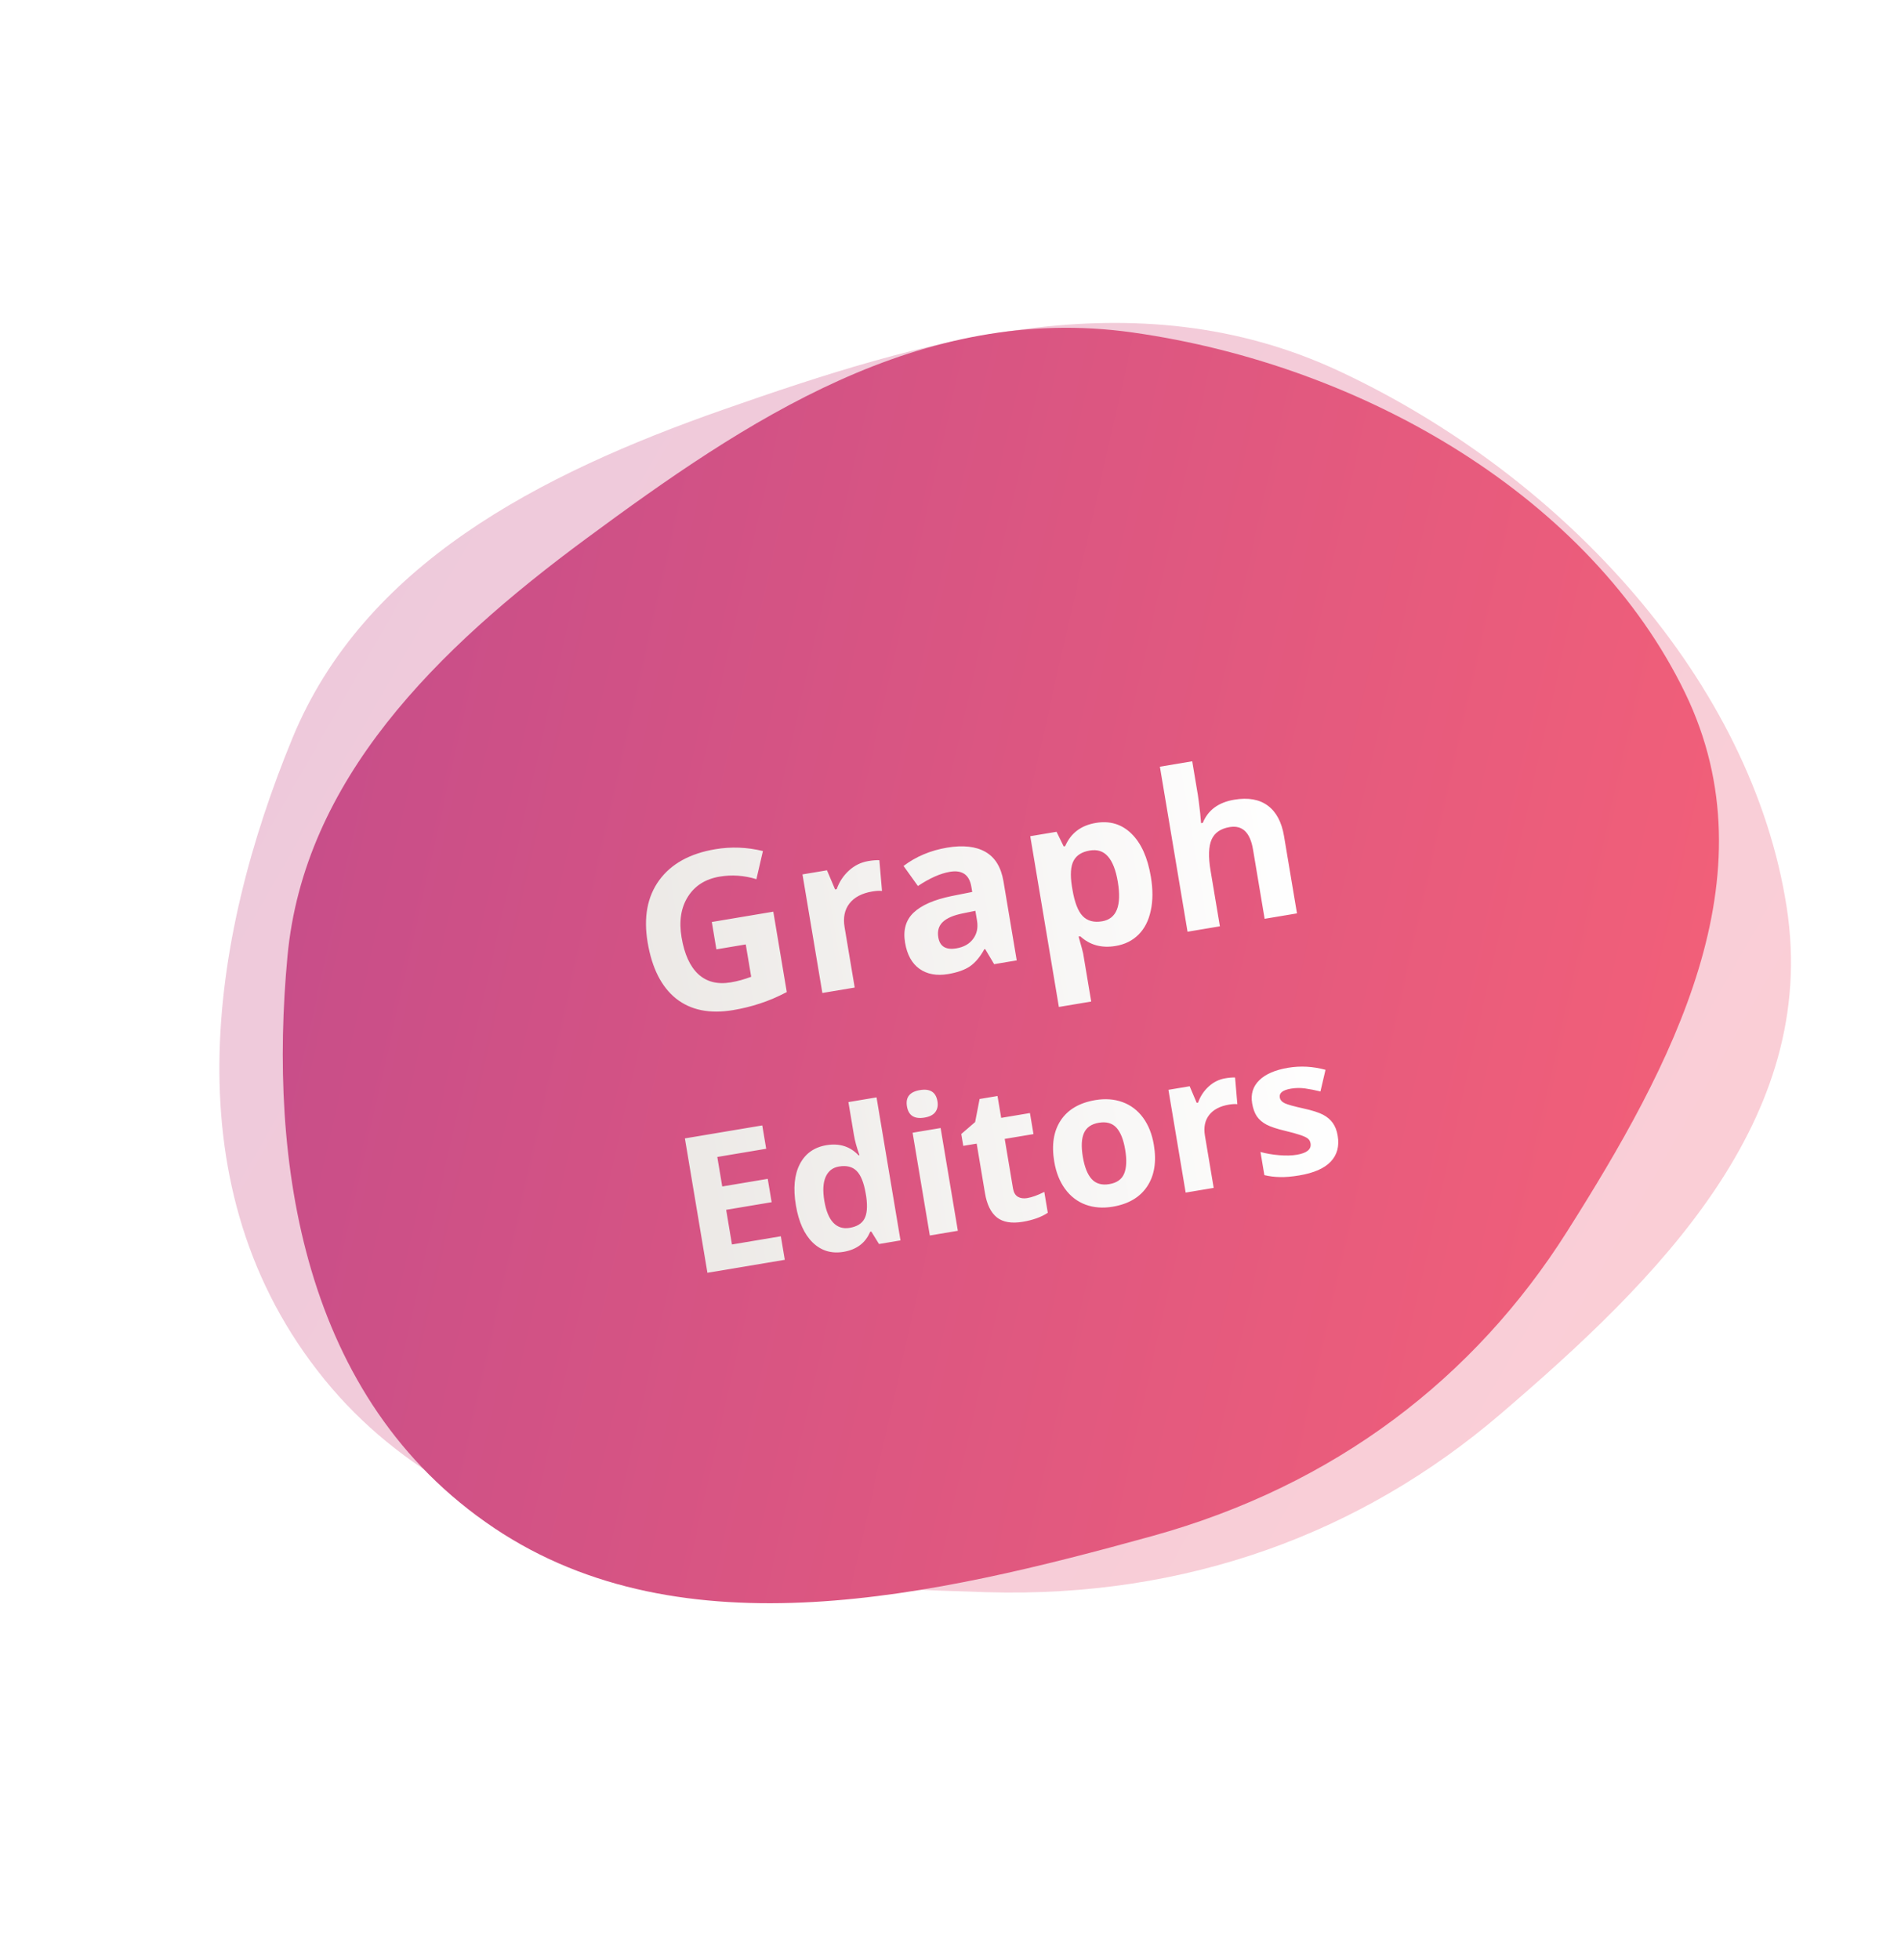 <svg width="259" height="267" viewBox="0 0 259 267" fill="none" xmlns="http://www.w3.org/2000/svg">
<path fill-rule="evenodd" clip-rule="evenodd" d="M182.545 50.591C213.308 65.013 238.713 92.985 243.432 123.625C247.885 152.537 225.847 174.289 204.42 192.621C185.51 208.8 161.762 217.685 134.439 216.878C102.147 215.923 64.874 213.319 44.195 187.885C23.131 161.976 28.57 127.897 39.847 100.533C49.556 76.977 73.254 64.644 98.652 55.755C125.404 46.392 154.576 37.48 182.545 50.591Z" fill="url(#paint0_linear)" fill-opacity="0.3"/>
<path fill-rule="evenodd" clip-rule="evenodd" d="M154.305 45.287C186.116 49.77 216.842 68.014 229.61 94.437C241.657 119.371 227.771 145.206 213.488 167.773C200.883 187.691 181.88 202.353 156.956 209.237C127.5 217.372 93.083 225.402 67.333 208.139C41.102 190.554 36.563 158.185 39.166 130.269C41.406 106.238 59.406 88.468 79.899 73.342C101.485 57.41 125.384 41.212 154.305 45.287Z" fill="url(#paint1_linear)"/>
<g filter="url(#filter0_d)">
<path d="M96.979 121.587L105.358 120.182L107.194 131.133C105.91 131.803 104.681 132.326 103.506 132.701C102.342 133.085 101.135 133.381 99.883 133.591C96.695 134.126 94.101 133.6 92.103 132.014C90.112 130.417 88.823 127.865 88.235 124.36C87.663 120.95 88.19 118.129 89.816 115.896C91.452 113.661 93.998 112.254 97.456 111.674C99.623 111.311 101.785 111.394 103.944 111.923L103.056 115.755C101.386 115.243 99.718 115.127 98.052 115.406C96.116 115.731 94.674 116.641 93.727 118.136C92.779 119.632 92.49 121.478 92.858 123.674C93.242 125.966 94.003 127.641 95.141 128.697C96.287 129.743 97.755 130.116 99.547 129.815C100.481 129.659 101.413 129.403 102.344 129.049L101.605 124.643L97.604 125.314L96.979 121.587ZM118.298 113.289C118.895 113.189 119.398 113.149 119.808 113.17L120.168 117.357C119.795 117.321 119.354 117.345 118.844 117.431C117.437 117.667 116.4 118.212 115.731 119.067C115.072 119.92 114.852 120.996 115.07 122.297L116.448 130.517L112.042 131.256L109.334 115.104L112.671 114.545L113.776 117.152L113.993 117.115C114.342 116.126 114.894 115.286 115.65 114.595C116.414 113.892 117.296 113.457 118.298 113.289ZM135.446 127.332L134.225 125.279L134.109 125.298C133.524 126.357 132.868 127.135 132.139 127.634C131.419 128.121 130.428 128.47 129.166 128.682C127.616 128.942 126.318 128.704 125.274 127.968C124.239 127.23 123.585 126.043 123.31 124.405C123.023 122.691 123.408 121.329 124.467 120.32C125.534 119.3 127.268 118.543 129.671 118.051L132.46 117.495L132.341 116.787C132.066 115.15 131.091 114.471 129.415 114.752C128.125 114.969 126.673 115.613 125.061 116.686L123.103 113.954C124.798 112.67 126.778 111.838 129.041 111.458C131.208 111.095 132.949 111.288 134.263 112.038C135.577 112.789 136.395 114.127 136.718 116.053L138.523 126.816L135.446 127.332ZM132.891 120.066L131.196 120.41C129.921 120.663 129.006 121.054 128.451 121.583C127.896 122.112 127.692 122.809 127.837 123.676C128.045 124.919 128.862 125.42 130.288 125.181C131.308 125.01 132.073 124.58 132.581 123.891C133.099 123.2 133.277 122.368 133.113 121.395L132.891 120.066ZM151.992 124.855C150.095 125.173 148.491 124.734 147.182 123.537L146.951 123.576C147.331 124.898 147.539 125.666 147.574 125.878L148.671 132.422L144.265 133.161L140.366 109.901L143.948 109.301L144.921 111.291L145.123 111.257C145.886 109.486 147.278 108.431 149.301 108.091C151.208 107.772 152.824 108.258 154.15 109.551C155.475 110.844 156.358 112.8 156.797 115.42C157.086 117.144 157.082 118.684 156.785 120.041C156.497 121.396 155.942 122.484 155.119 123.306C154.296 124.127 153.254 124.643 151.992 124.855ZM148.476 111.854C147.387 112.036 146.649 112.507 146.262 113.265C145.872 114.013 145.797 115.16 146.036 116.704L146.116 117.181C146.407 118.914 146.87 120.114 147.507 120.779C148.153 121.444 149.034 121.682 150.152 121.495C152.126 121.164 152.84 119.37 152.294 116.115C152.028 114.526 151.583 113.378 150.959 112.67C150.344 111.952 149.516 111.679 148.476 111.854ZM176.706 120.414L172.299 121.153L170.718 111.719C170.327 109.388 169.265 108.368 167.531 108.659C166.298 108.866 165.478 109.434 165.069 110.364C164.661 111.294 164.614 112.698 164.929 114.576L166.203 122.175L161.796 122.914L158.028 100.435L162.434 99.696L163.202 104.276C163.262 104.632 163.368 105.475 163.522 106.806L163.639 108.123L163.87 108.085C164.588 106.34 166.016 105.289 168.154 104.931C170.051 104.612 171.576 104.882 172.73 105.738C173.884 106.594 174.62 107.976 174.94 109.883L176.706 120.414ZM106.924 167.602L96.382 169.369L93.313 151.064L103.855 149.297L104.389 152.477L97.728 153.594L98.401 157.613L104.599 156.574L105.132 159.754L98.935 160.793L99.726 165.513L106.387 164.397L106.924 167.602ZM114.929 166.517C113.285 166.793 111.884 166.371 110.727 165.252C109.578 164.132 108.814 162.441 108.435 160.179C108.05 157.883 108.226 156.017 108.964 154.581C109.708 153.134 110.919 152.27 112.597 151.989C114.358 151.694 115.817 152.153 116.973 153.367L117.098 153.346C116.731 152.334 116.479 151.42 116.342 150.602L115.59 146.119L119.422 145.477L122.688 164.959L119.758 165.45L118.715 163.759L118.552 163.786C117.915 165.309 116.707 166.219 114.929 166.517ZM115.759 163.25C116.736 163.086 117.402 162.683 117.757 162.04C118.121 161.395 118.21 160.389 118.024 159.022L117.954 158.608C117.703 157.106 117.288 156.068 116.712 155.496C116.143 154.922 115.338 154.722 114.294 154.897C113.443 155.04 112.84 155.514 112.486 156.32C112.139 157.116 112.081 158.203 112.312 159.58C112.543 160.958 112.954 161.953 113.546 162.566C114.137 163.17 114.874 163.399 115.759 163.25ZM123.566 146.7C123.357 145.457 123.946 144.719 125.331 144.486C126.717 144.254 127.514 144.76 127.722 146.003C127.822 146.596 127.724 147.089 127.43 147.481C127.142 147.864 126.652 148.114 125.959 148.23C124.573 148.462 123.776 147.952 123.566 146.7ZM130.501 163.649L126.682 164.29L124.335 150.292L128.154 149.651L130.501 163.649ZM139.949 159.195C140.617 159.083 141.393 158.802 142.279 158.353L142.756 161.196C141.876 161.781 140.743 162.19 139.357 162.422C137.83 162.678 136.651 162.481 135.821 161.83C134.998 161.17 134.457 160.068 134.198 158.524L133.067 151.775L131.239 152.082L130.968 150.467L132.857 148.837L133.464 145.697L135.905 145.288L136.405 148.268L140.324 147.611L140.805 150.478L136.886 151.135L138.017 157.884C138.108 158.426 138.325 158.802 138.669 159.01C139.021 159.217 139.448 159.279 139.949 159.195ZM147.528 153.573C147.76 154.959 148.161 155.968 148.731 156.602C149.309 157.235 150.111 157.465 151.138 157.293C152.156 157.122 152.828 156.649 153.153 155.874C153.485 155.089 153.534 153.999 153.3 152.605C153.068 151.22 152.668 150.218 152.101 149.601C151.534 148.984 150.737 148.761 149.711 148.933C148.692 149.104 148.016 149.574 147.681 150.342C147.345 151.102 147.294 152.179 147.528 153.573ZM157.206 151.95C157.588 154.229 157.286 156.112 156.3 157.599C155.313 159.086 153.747 160.009 151.602 160.369C150.258 160.594 149.024 160.501 147.899 160.089C146.773 159.668 145.843 158.953 145.107 157.944C144.371 156.934 143.88 155.695 143.634 154.226C143.251 151.939 143.549 150.061 144.53 148.592C145.511 147.123 147.083 146.207 149.244 145.845C150.588 145.62 151.823 145.713 152.947 146.125C154.072 146.537 155.001 147.244 155.736 148.245C156.47 149.246 156.96 150.481 157.206 151.95ZM166.961 142.875C167.479 142.788 167.915 142.753 168.27 142.771L168.582 146.4C168.259 146.369 167.876 146.39 167.434 146.464C166.215 146.668 165.316 147.141 164.737 147.882C164.166 148.621 163.975 149.554 164.163 150.681L165.358 157.805L161.539 158.445L159.192 144.447L162.085 143.963L163.043 146.222L163.23 146.191C163.533 145.333 164.012 144.605 164.666 144.006C165.328 143.397 166.093 143.02 166.961 142.875ZM182.252 150.699C182.493 152.135 182.176 153.312 181.3 154.231C180.433 155.149 179.006 155.775 177.019 156.108C176.001 156.278 175.121 156.353 174.379 156.331C173.639 156.318 172.933 156.231 172.262 156.068L171.733 152.913C172.499 153.128 173.343 153.274 174.266 153.351C175.196 153.427 176 153.408 176.676 153.295C178.062 153.062 178.687 152.545 178.553 151.744C178.503 151.444 178.37 151.217 178.156 151.064C177.94 150.903 177.587 150.743 177.097 150.585C176.606 150.419 175.958 150.24 175.154 150.049C174.001 149.778 173.138 149.494 172.565 149.195C172 148.895 171.559 148.519 171.242 148.065C170.933 147.602 170.718 147.008 170.596 146.282C170.387 145.038 170.706 143.997 171.553 143.16C172.406 142.314 173.718 141.742 175.488 141.445C177.174 141.162 178.875 141.255 180.593 141.722L179.903 144.67C179.151 144.487 178.455 144.35 177.813 144.261C177.172 144.171 176.534 144.179 175.899 144.285C174.772 144.474 174.26 144.873 174.362 145.483C174.42 145.825 174.649 146.091 175.05 146.281C175.459 146.47 176.318 146.708 177.628 146.995C178.796 147.254 179.666 147.533 180.24 147.831C180.813 148.13 181.263 148.509 181.589 148.97C181.915 149.43 182.136 150.006 182.252 150.699Z" fill="url(#paint2_linear)"/>
</g>
<defs>
<filter id="filter0_d" x="84.012" y="99.696" width="102.318" height="77.674" filterUnits="userSpaceOnUse" color-interpolation-filters="sRGB">
<feFlood flood-opacity="0" result="BackgroundImageFix"/>
<feColorMatrix in="SourceAlpha" type="matrix" values="0 0 0 0 0 0 0 0 0 0 0 0 0 0 0 0 0 0 127 0"/>
<feOffset dy="4"/>
<feGaussianBlur stdDeviation="2"/>
<feColorMatrix type="matrix" values="0 0 0 0 0 0 0 0 0 0 0 0 0 0 0 0 0 0 0.25 0"/>
<feBlend mode="normal" in2="BackgroundImageFix" result="effect1_dropShadow"/>
<feBlend mode="normal" in="SourceGraphic" in2="effect1_dropShadow" result="shape"/>
</filter>
<linearGradient id="paint0_linear" x1="48.625" y1="84.263" x2="221.683" y2="183.362" gradientUnits="userSpaceOnUse">
<stop stop-color="#C84E89"/>
<stop offset="1" stop-color="#F15F79"/>
</linearGradient>
<linearGradient id="paint1_linear" x1="42.586" y1="113.093" x2="226.524" y2="154.58" gradientUnits="userSpaceOnUse">
<stop stop-color="#C84E89"/>
<stop offset="1" stop-color="#F15F79"/>
</linearGradient>
<linearGradient id="paint2_linear" x1="89.201" y1="140.662" x2="179.934" y2="125.45" gradientUnits="userSpaceOnUse">
<stop stop-color="#ECE9E6"/>
<stop offset="1" stop-color="white"/>
</linearGradient>
</defs>
</svg>
